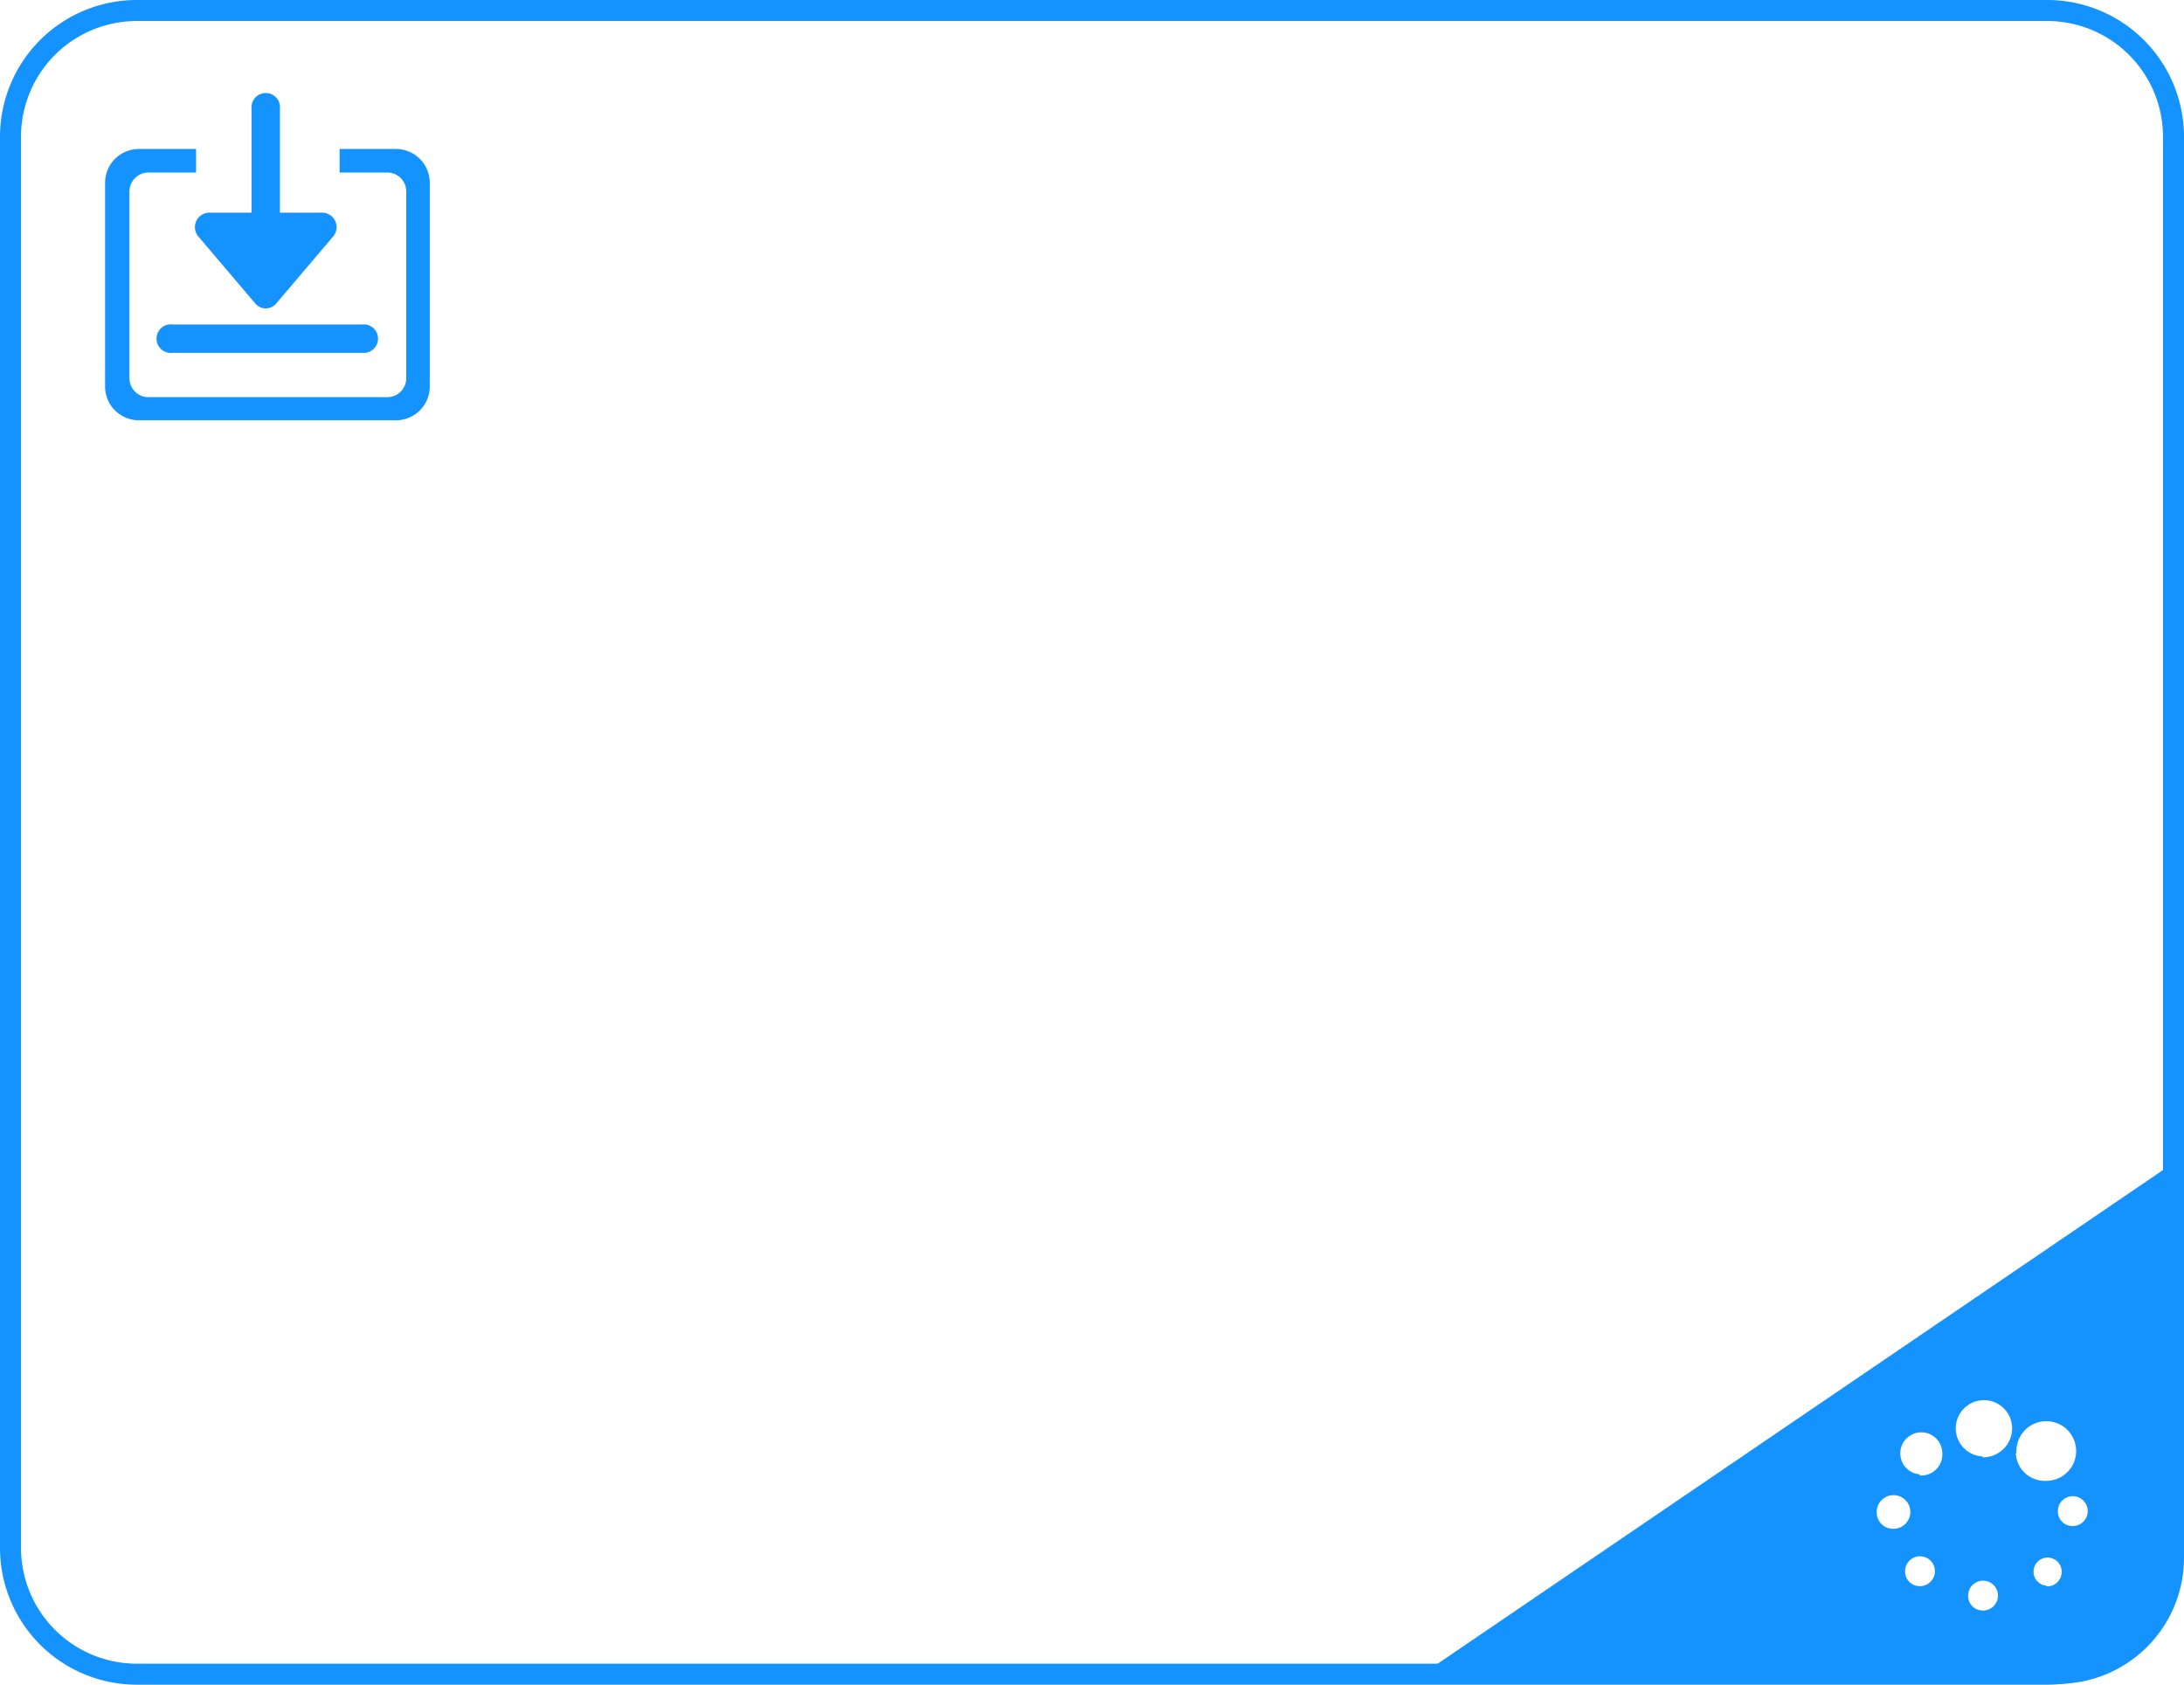 <svg id="图层_1" data-name="图层 1" xmlns="http://www.w3.org/2000/svg" viewBox="0 0 103.92 80.17"><defs><style>.cls-running{fill:#1493ff;}</style></defs><title>流程_微观指标导入正在执行</title><path class="cls-running" d="M97.42,80.17H6.5A6.51,6.51,0,0,1,0,73.67V6.5A6.51,6.51,0,0,1,6.5,0H97.42a6.51,6.51,0,0,1,6.5,6.5V73.67A6.51,6.51,0,0,1,97.42,80.17ZM6.5,1A5.51,5.51,0,0,0,1,6.5V73.67a5.51,5.51,0,0,0,5.5,5.5H97.42a5.51,5.51,0,0,0,5.5-5.5V6.5A5.51,5.51,0,0,0,97.42,1Z" transform="translate(0 0)"/><path class="cls-running" d="M67,80.13H97.92a6,6,0,0,0,6-6V55ZM89.3,72a.8.8,0,1,1,.8.75A.77.77,0,0,1,89.3,72Zm2.06,3.48a.69.69,0,0,1-.71-.66h0a.71.71,0,1,1,.71.66Zm0-5.32a1,1,0,1,1,1.06-1A1,1,0,0,1,91.33,70.21Zm3,6.48a.69.69,0,0,1-.71-.66h0a.71.71,0,1,1,.71.66Zm0-7.33A1.34,1.34,0,1,1,95.74,68,1.38,1.38,0,0,1,94.33,69.35Zm1.59-.17a1.42,1.42,0,1,1,1.42,1.33A1.38,1.38,0,0,1,95.92,69.18Zm1.45,6.32a.67.67,0,1,1,.7-.67A.69.69,0,0,1,97.37,75.49Zm1.23-2.84a.69.69,0,0,1-.71-.66h0a.71.71,0,1,1,.71.66Z" transform="translate(0 0)"/><path class="cls-running" d="M12.65,10.8a.66.66,0,0,1-.68-.68V5.19a.68.68,0,1,1,1.35,0v4.93A.66.66,0,0,1,12.65,10.8Z" transform="translate(0 0)"/><path class="cls-running" d="M12.17,14.47,9.46,11.28a.69.69,0,0,1,.48-1.16h5.41a.69.69,0,0,1,.48,1.16l-2.71,3.19A.65.65,0,0,1,12.17,14.47Zm5.22,2.32H8.21a.68.68,0,1,1,0-1.35h9.18a.68.68,0,0,1,0,1.35Z" transform="translate(0 0)"/><path class="cls-running" d="M18.84,7.09H16.16V8.21h2.27a.9.9,0,0,1,.9.9V18a.9.9,0,0,1-.9.9H7.06a.9.9,0,0,1-.9-.9V9.11a.9.9,0,0,1,.9-.9H9.33V7.09H6.64A1.61,1.61,0,0,0,5,8.69v9.69A1.61,1.61,0,0,0,6.64,20h12.2a1.61,1.61,0,0,0,1.61-1.61V8.69A1.61,1.61,0,0,0,18.84,7.09Z" transform="translate(0 0)"/></svg>